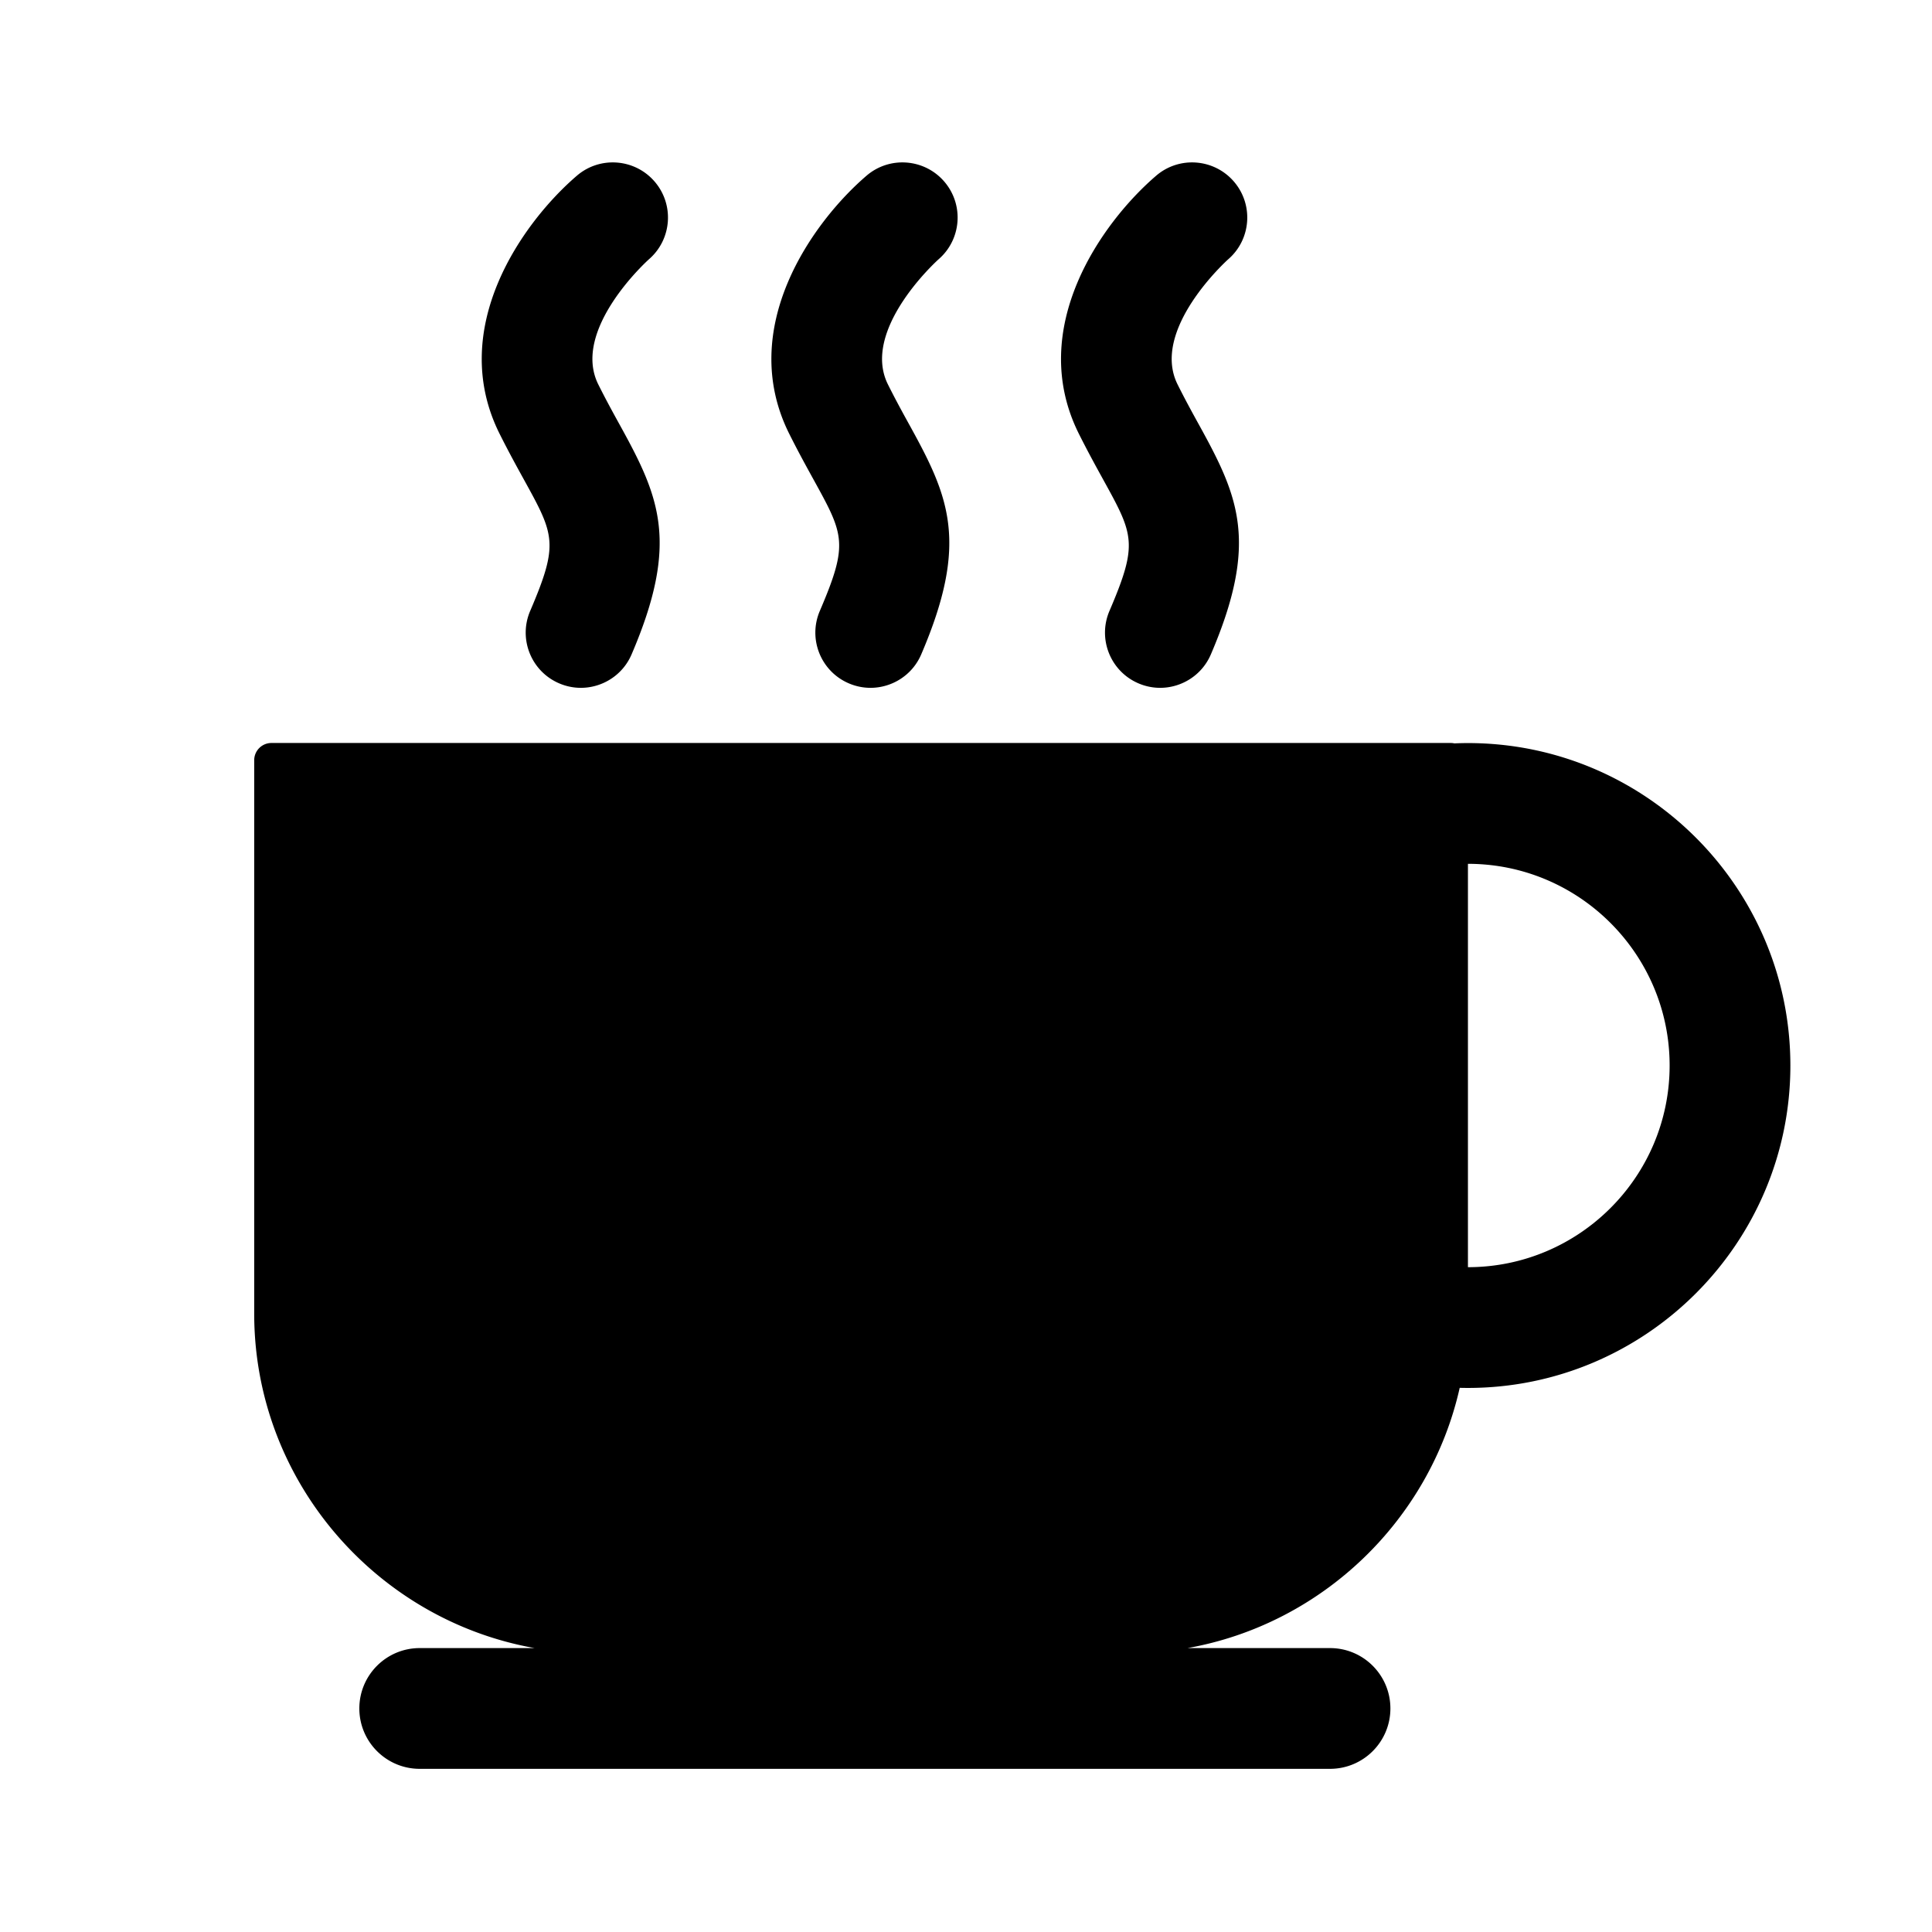 <?xml version="1.0" standalone="no"?><!DOCTYPE svg PUBLIC "-//W3C//DTD SVG 1.1//EN" "http://www.w3.org/Graphics/SVG/1.1/DTD/svg11.dtd"><svg t="1647783153030" class="icon" viewBox="0 0 1024 1024" version="1.1" xmlns="http://www.w3.org/2000/svg" p-id="4018" xmlns:xlink="http://www.w3.org/1999/xlink" width="200" height="200"><defs><style type="text/css"></style></defs><path d="M778.04 393.843c-2.414 0-4.814 0.063-7.204 0.163a9.16 9.16 0 0 0-1.937-0.21H143.875a9.142 9.142 0 0 0-9.141 9.141v293.339c0 88.309 64.451 162.291 148.636 177.241h-60.913c-17.673 0-32 14.327-32 32s14.327 32 32 32h482.48c17.673 0 32-14.327 32-32s-14.327-32-32-32h-75.534c71.325-12.667 128.474-67.71 144.273-137.937 1.45 0.036 2.904 0.055 4.363 0.055 94.232 0 170.896-76.663 170.896-170.896S872.273 393.843 778.04 393.843z m0 277.791V457.843c58.942 0 106.896 47.953 106.896 106.896 0 58.942-47.953 106.895-106.896 106.895zM277.685 254.186c16.163 29.341 18.647 33.839 3.327 69.605-6.368 14.849 0.514 32.04 15.349 38.393a29.123 29.123 0 0 0 11.508 2.384c11.351-0.014 22.145-6.654 26.885-17.733 25.358-59.139 14.863-83.283-5.84-120.877-3.569-6.468-7.567-13.707-11.794-22.174-14.492-28.984 26.057-65.679 26.8-66.335 12.179-10.523 13.564-28.927 3.084-41.163-10.509-12.25-28.998-13.678-41.235-3.17-28.427 24.372-69.062 80.628-40.963 136.825 4.626 9.253 8.981 17.163 12.879 24.245zM431.201 254.186c16.163 29.341 18.647 33.839 3.327 69.605-6.368 14.849 0.514 32.04 15.349 38.393a29.123 29.123 0 0 0 11.508 2.384c11.351-0.014 22.145-6.654 26.885-17.733 25.358-59.139 14.863-83.283-5.84-120.877-3.569-6.468-7.567-13.707-11.794-22.174-14.492-28.984 26.057-65.679 26.8-66.335 12.179-10.523 13.564-28.927 3.084-41.163-10.509-12.25-28.998-13.678-41.235-3.17-28.427 24.372-69.062 80.628-40.963 136.825 4.626 9.253 8.981 17.163 12.879 24.245zM584.717 254.186c16.163 29.341 18.647 33.839 3.327 69.605-6.368 14.849 0.514 32.04 15.349 38.393a29.123 29.123 0 0 0 11.508 2.384c11.351-0.014 22.145-6.654 26.885-17.733 25.358-59.139 14.863-83.283-5.84-120.877-3.57-6.468-7.567-13.707-11.794-22.174-14.492-28.984 26.057-65.679 26.8-66.335 12.179-10.523 13.564-28.927 3.084-41.163-10.509-12.25-28.998-13.678-41.235-3.17-28.427 24.372-69.062 80.628-40.963 136.825 4.627 9.253 8.981 17.163 12.879 24.245z" p-id="4019"></path></svg>